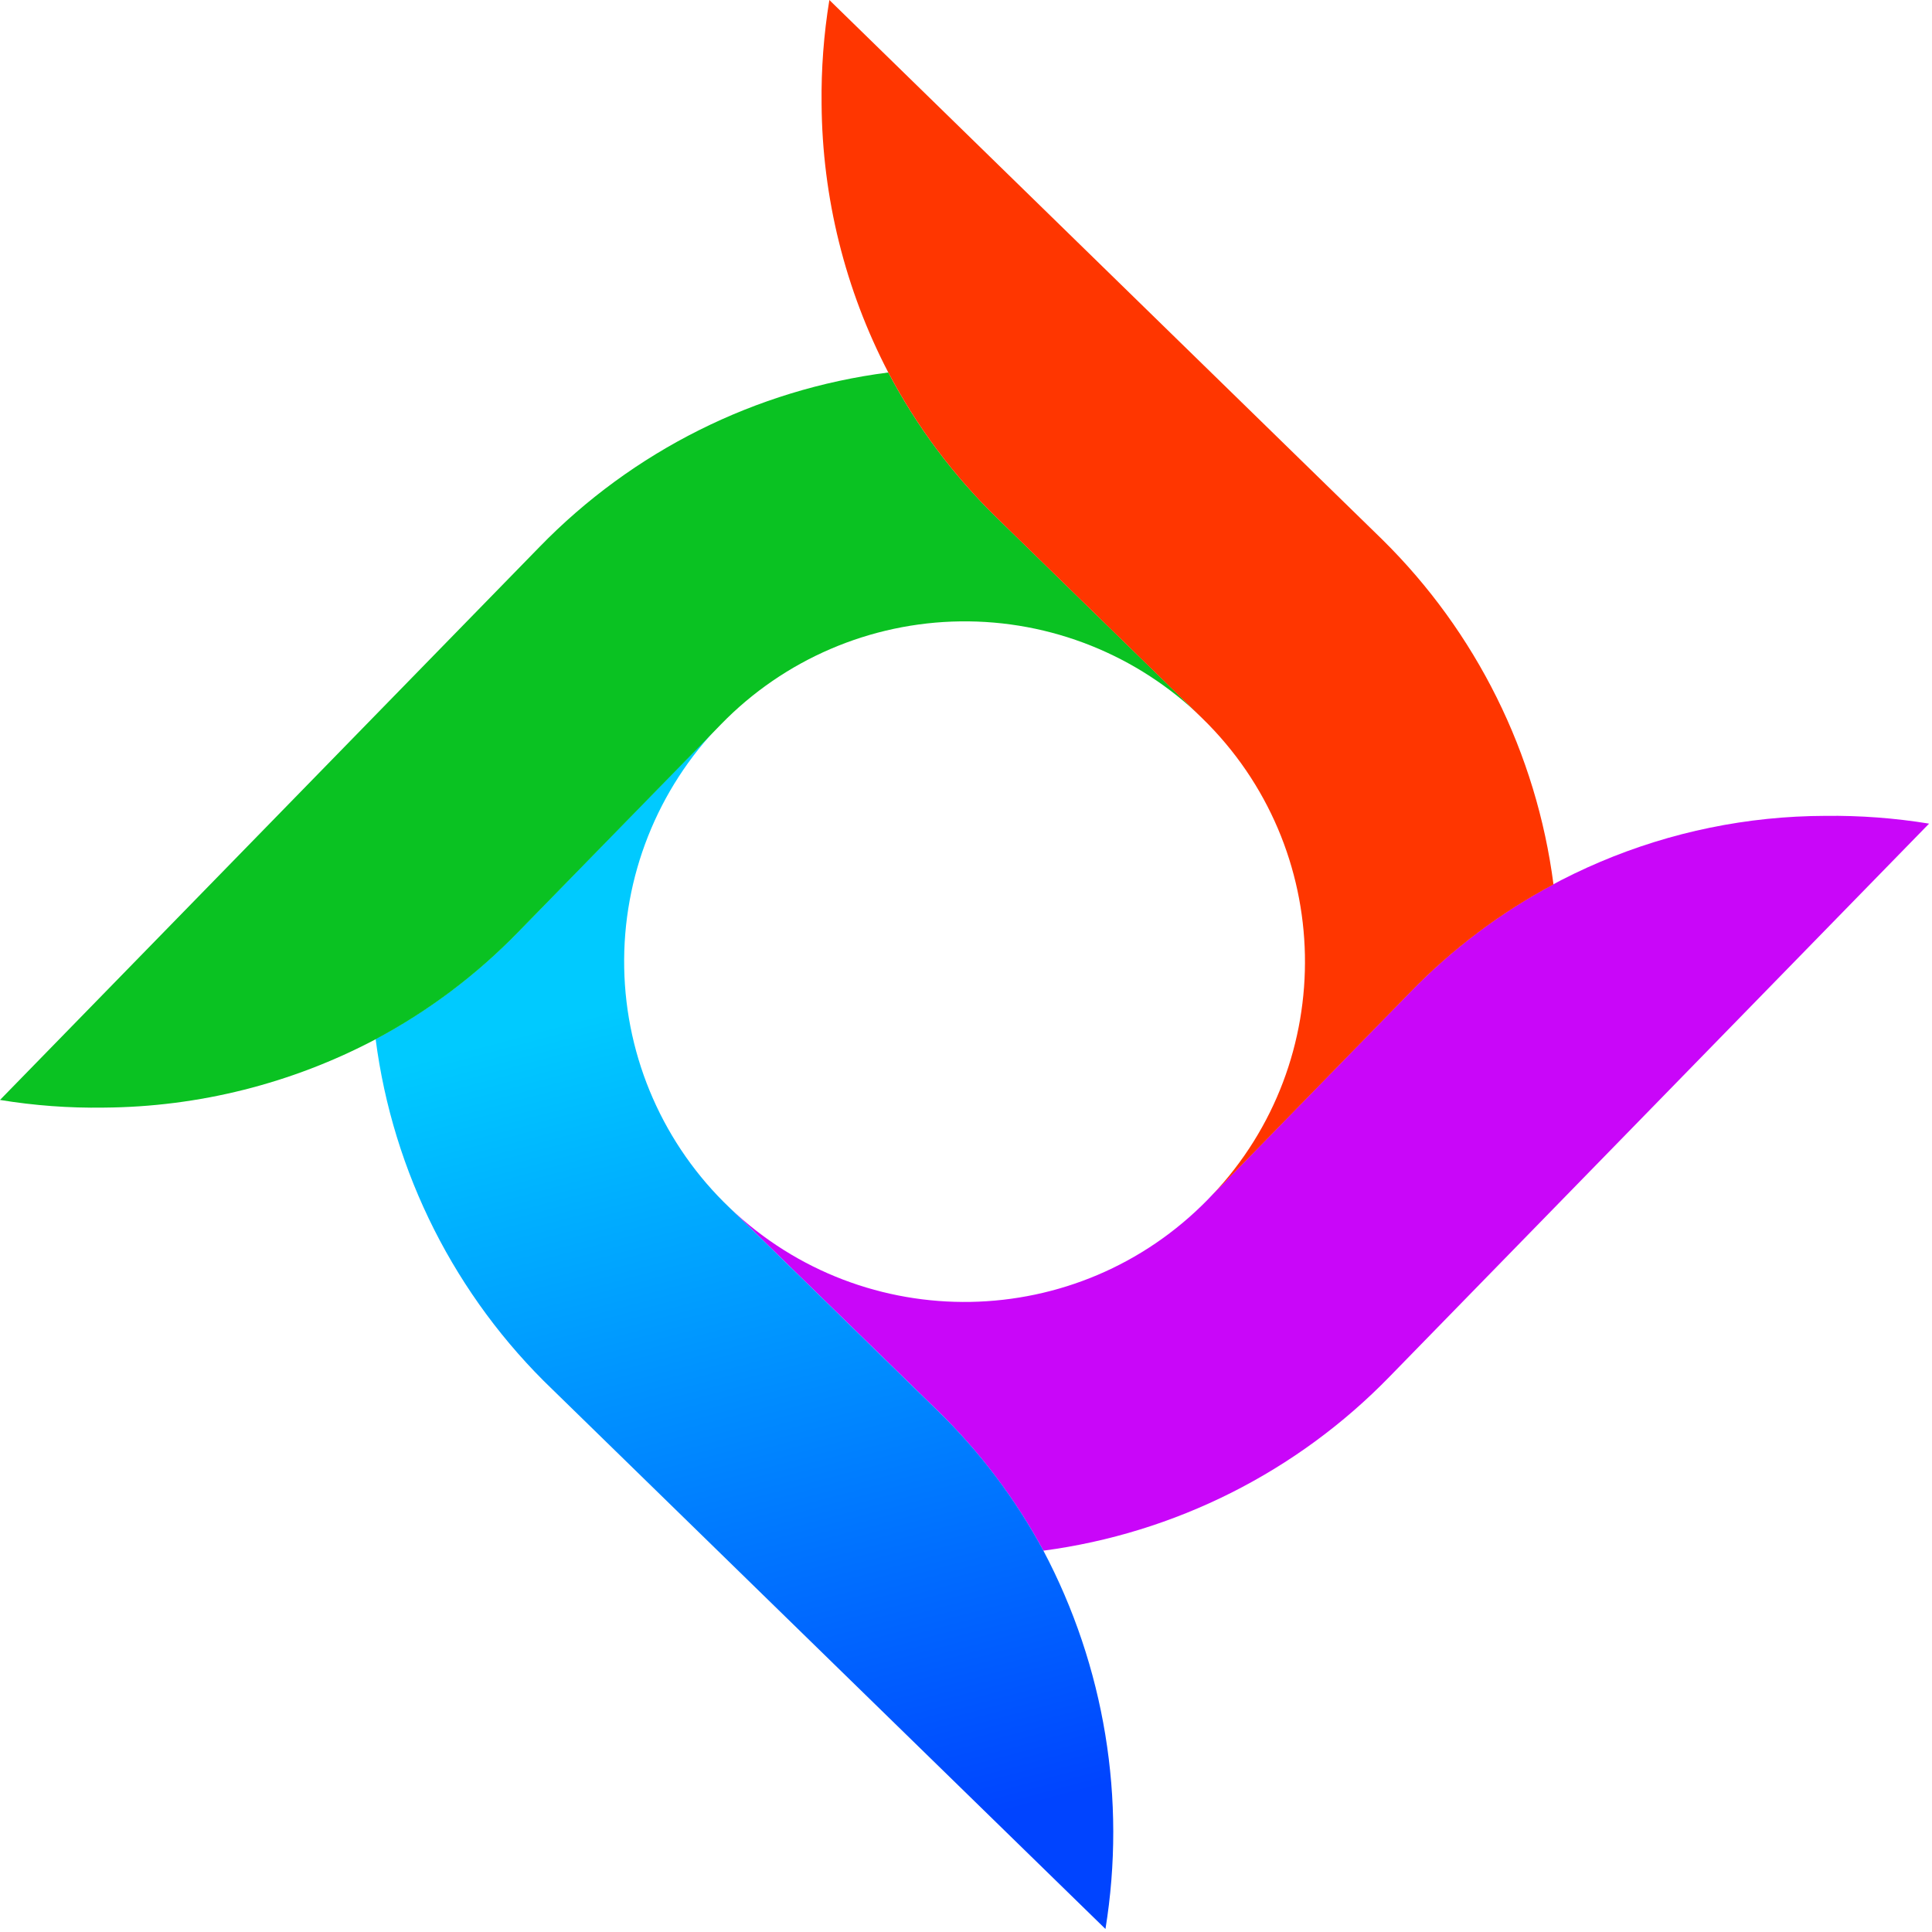 <?xml version="1.0" encoding="UTF-8"?>
<svg width="179px" height="179px" viewBox="0 0 179 179" xmlns="http://www.w3.org/2000/svg" xmlns:xlink="http://www.w3.org/1999/xlink" version="1.1">
 <!-- Generated by Pixelmator Pro 2.0.1 -->
 <defs>
  <linearGradient id="linear-gradient" gradientUnits="userSpaceOnUse" x1="-376.392" y1="358.282" x2="-462.034" y2="300.112">
   <stop offset="0" stop-color="#c906f9" stop-opacity="1"/>
   <stop offset="0.448" stop-color="#a803fc" stop-opacity="1"/>
   <stop offset="0.863" stop-color="#8700ff" stop-opacity="1"/>
  </linearGradient>
 </defs>
 <path id="Path" d="M96.67 143.67 C108.876 142.049 120.181 136.363 128.76 127.53 L178.73 76.31 C175.55 75.791 172.332 75.55 169.11 75.59 154.642 75.624 140.798 81.489 130.71 91.86 L112.28 110.74 C112.17 110.86 112.05 110.98 111.93 111.11 99.877 123.475 80.117 123.836 67.62 111.92 L86.87 130.7 C90.771 134.506 94.075 138.878 96.67 143.67 Z" fill-opacity="1" fill="url(#linear-gradient)" stroke="none"/>
 <defs>
  <linearGradient id="linear-gradient-1" gradientUnits="userSpaceOnUse" x1="-484.598" y1="321.148" x2="-505.422" y2="242.63">
   <stop offset="0" stop-color="#0044ff" stop-opacity="1"/>
   <stop offset="0.49" stop-color="#0087ff" stop-opacity="1"/>
   <stop offset="1" stop-color="#00caff" stop-opacity="1"/>
  </linearGradient>
 </defs>
 <path id="Path-1" d="M51.201 128.75 L102.421 178.72 C104.372 166.715 102.349 154.401 96.661 143.65 94.071 138.857 90.767 134.487 86.861 130.69 L67.611 111.91 C61.509 106.101 57.988 98.091 57.832 89.668 57.676 81.245 60.899 73.111 66.781 67.08 L48.021 86.33 C44.154 90.306 39.694 93.659 34.801 96.27 36.403 108.65 42.189 120.111 51.201 128.75 Z" fill-opacity="1" fill="url(#linear-gradient-1)" stroke="none"/>
 <defs>
  <linearGradient id="linear-gradient-2" gradientUnits="userSpaceOnUse" x1="-550.649" y1="358.192" x2="-508.027" y2="345.24">
   <stop offset="0" stop-color="#b0ff33" stop-opacity="1"/>
   <stop offset="0.495" stop-color="#55df20" stop-opacity="1"/>
   <stop offset="1" stop-color="#0ac222" stop-opacity="1"/>
  </linearGradient>
 </defs>
 <path id="Path-2" d="M-0 101.91 C3.179 102.431 6.399 102.669 9.62 102.62 18.4 102.561 27.036 100.39 34.8 96.29 39.695 93.682 44.155 90.328 48.02 86.35 L66.81 67.1 C72.642 61.106 80.619 57.678 88.982 57.571 97.344 57.464 105.406 60.687 111.39 66.53 L92.39 48 C88.338 44.062 84.933 39.509 82.3 34.51 70.009 36.091 58.616 41.791 49.98 50.68 Z" fill-opacity="1" fill="url(#linear-gradient-2)" stroke="none"/>
 <defs>
  <linearGradient id="linear-gradient-3" gradientUnits="userSpaceOnUse" x1="-499.01" y1="355.551" x2="-426.923" y2="372.672">
   <stop offset="0" stop-color="#ff8100" stop-opacity="1"/>
   <stop offset="0.5" stop-color="#ff5d00" stop-opacity="1"/>
   <stop offset="1" stop-color="#ff3600" stop-opacity="1"/>
  </linearGradient>
 </defs>
 <path id="Path-3" d="M112.28 110.76 L130.71 91.88 C134.577 87.904 139.036 84.551 143.93 81.94 142.359 69.813 136.772 58.561 128.06 49.98 L76.84 0 C76.321 3.18 76.08 6.398 76.12 9.62 76.18 18.296 78.301 26.835 82.31 34.53 84.943 39.529 88.349 44.082 92.4 48.02 L111.39 66.55 C123.724 78.565 124.12 98.258 112.28 110.76 Z" fill-opacity="1" fill="url(#linear-gradient-3)" stroke="none"/>
</svg>
